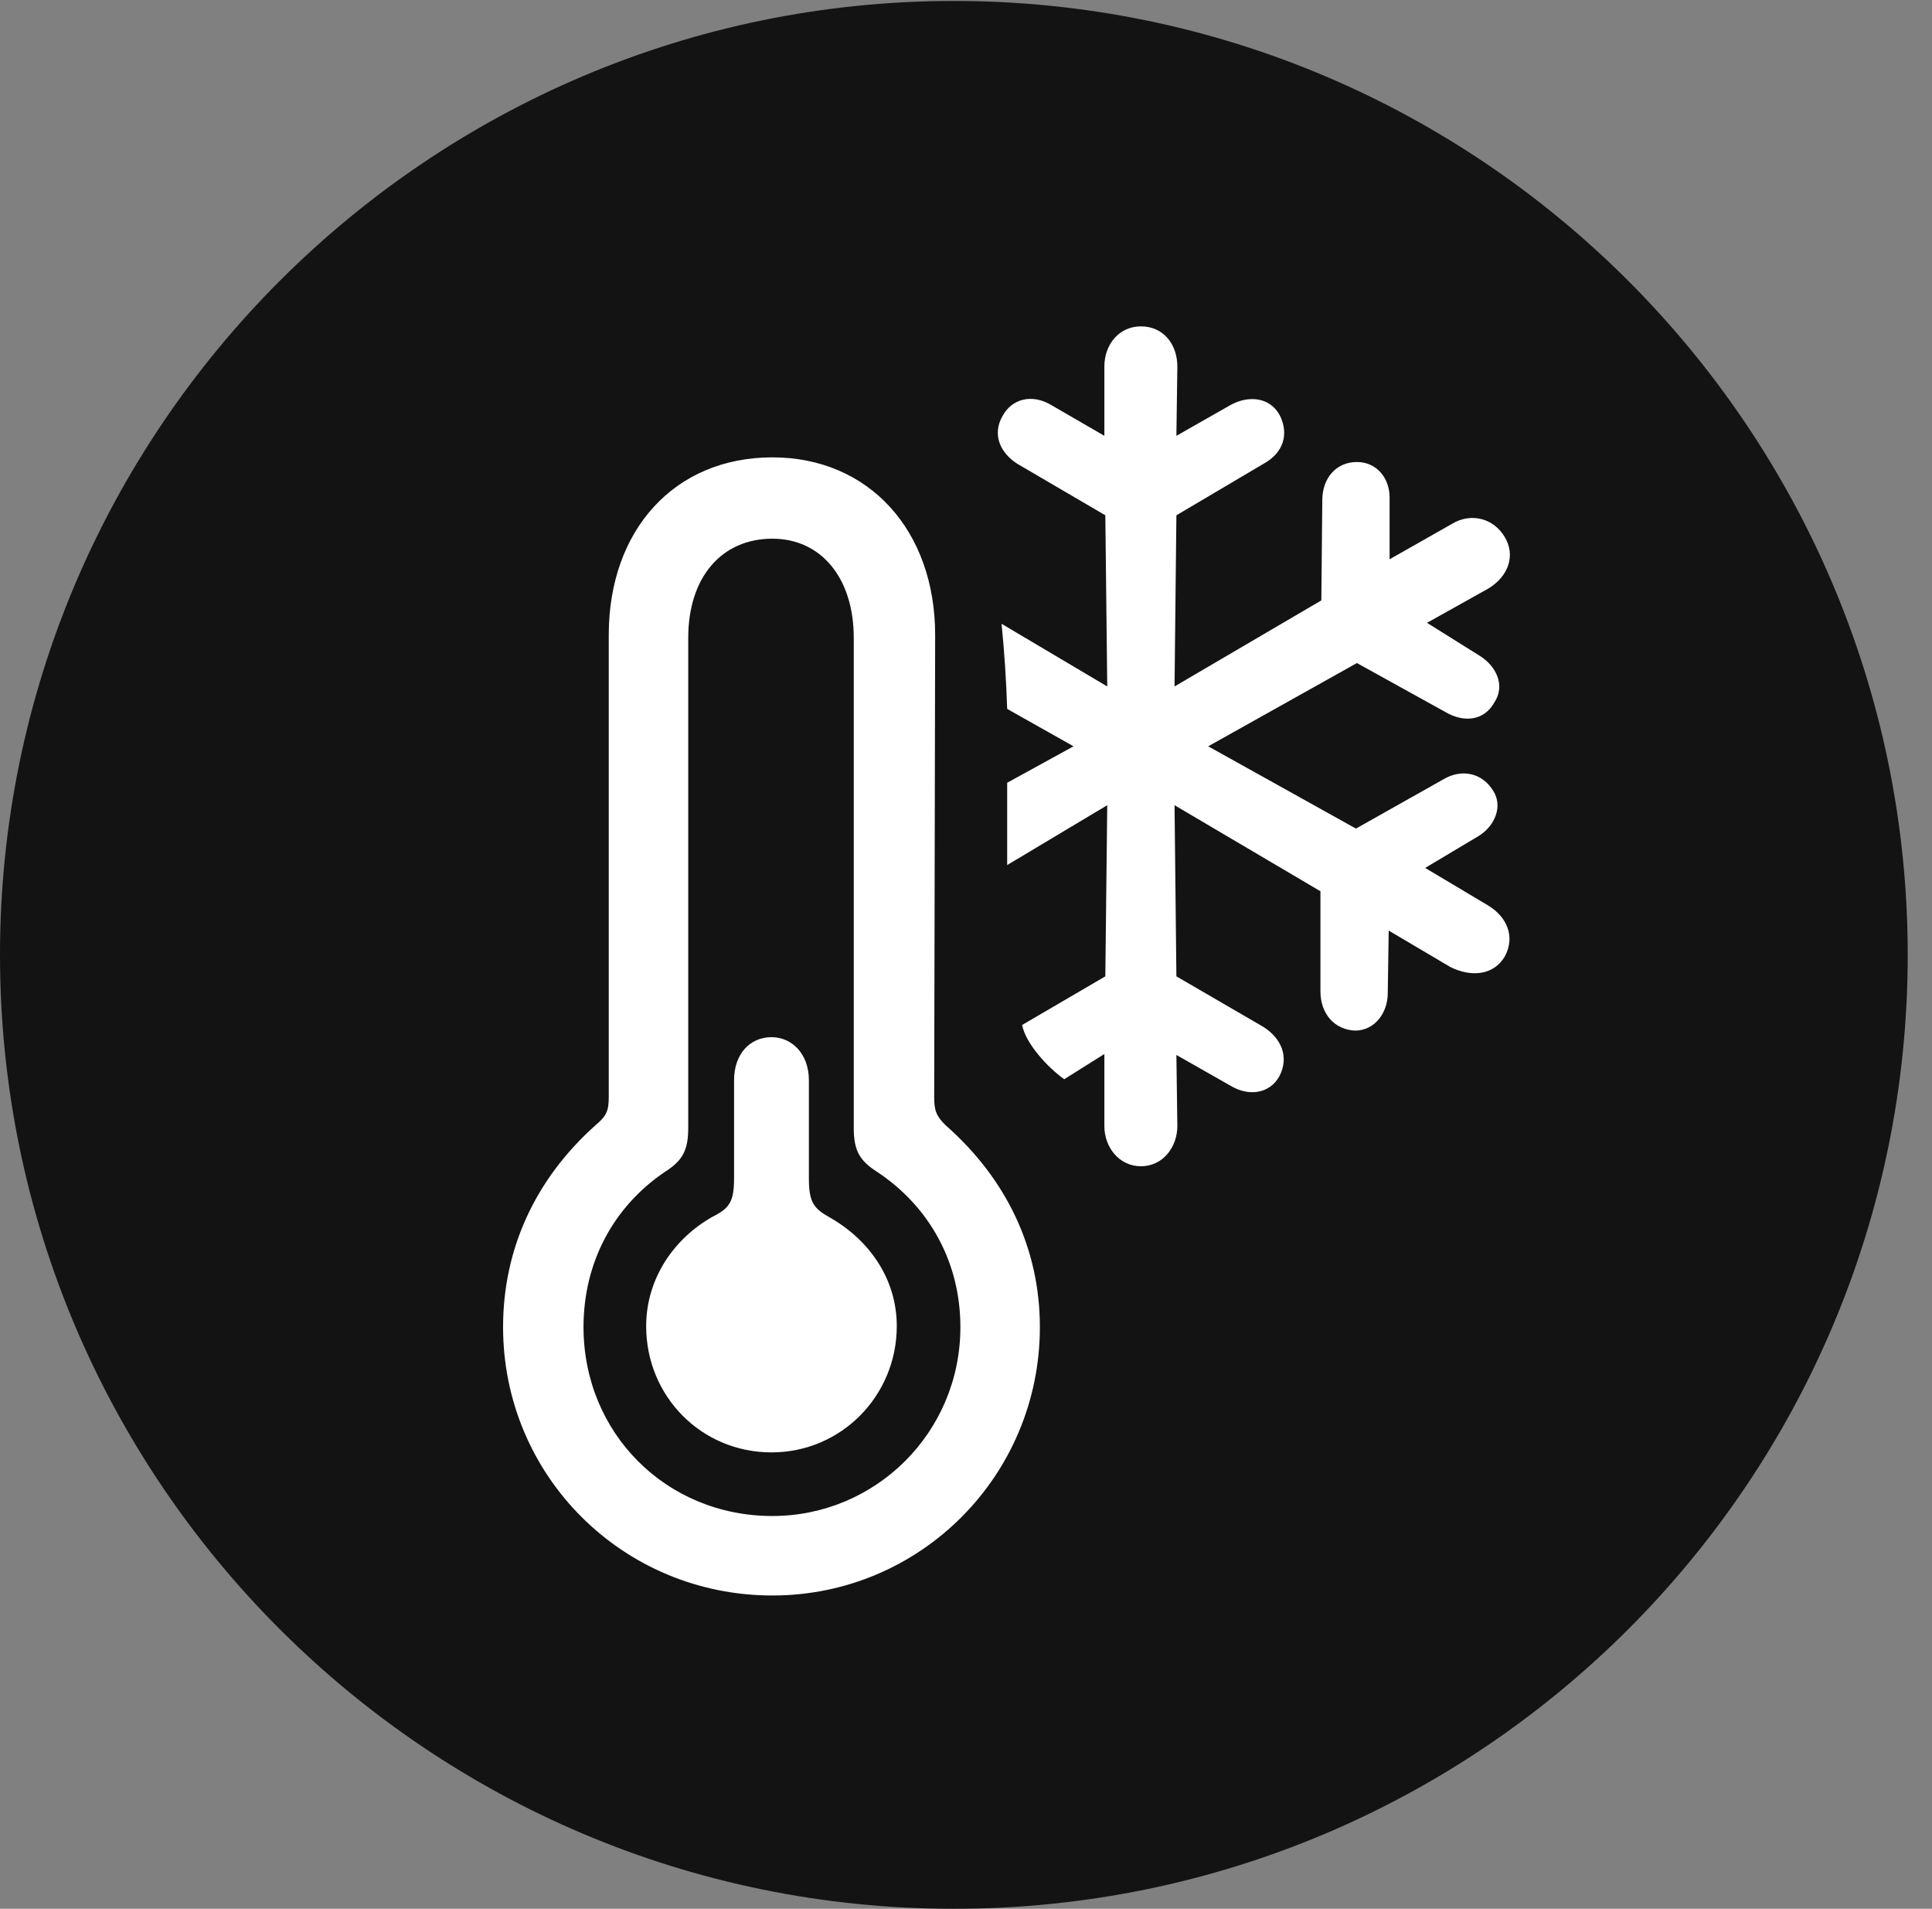 <?xml version="1.0" encoding="UTF-8"?>
<!--Generator: Apple Native CoreSVG 326-->
<!DOCTYPE svg
PUBLIC "-//W3C//DTD SVG 1.1//EN"
       "http://www.w3.org/Graphics/SVG/1.1/DTD/svg11.dtd">
<svg version="1.1" xmlns="http://www.w3.org/2000/svg" xmlns:xlink="http://www.w3.org/1999/xlink" viewBox="0 0 28.246 27.904">
 <rect x="0" y="0" width="28.246" height="27.904" fill="#808080" stroke="none"/>
 <g>
  <rect height="27.904" opacity="0" width="28.246" x="0" y="0"/>
  <path d="M13.945 27.904C21.643 27.904 27.891 21.656 27.891 13.959C27.891 6.275 21.643 0.014 13.945 0.014C6.262 0.014 0 6.275 0 13.959C0 21.656 6.262 27.904 13.945 27.904Z" fill="black" fill-opacity="0.85"/>
  <path d="M11.293 23.324C9.105 23.324 7.355 21.574 7.355 19.4C7.355 18.266 7.82 17.24 8.709 16.447C8.873 16.311 8.9 16.229 8.9 16.037L8.9 9.283C8.9 7.752 9.857 6.686 11.293 6.686C12.701 6.686 13.672 7.752 13.672 9.283L13.658 16.037C13.658 16.229 13.685 16.311 13.822 16.447C14.725 17.24 15.203 18.266 15.203 19.4C15.203 21.574 13.453 23.324 11.293 23.324ZM11.293 22.162C12.797 22.162 14.041 20.945 14.041 19.4C14.041 18.471 13.604 17.65 12.824 17.131C12.565 16.967 12.482 16.816 12.482 16.488L12.482 9.324C12.482 8.449 12.004 7.875 11.293 7.875C10.541 7.875 10.062 8.449 10.062 9.324L10.062 16.488C10.062 16.816 9.98 16.967 9.721 17.131C8.955 17.65 8.531 18.471 8.531 19.4C8.531 20.945 9.734 22.162 11.293 22.162ZM11.279 21.232C10.254 21.232 9.447 20.412 9.447 19.387C9.447 18.689 9.857 18.102 10.418 17.787C10.664 17.664 10.732 17.568 10.732 17.227L10.732 15.791C10.732 15.408 10.965 15.162 11.279 15.162C11.58 15.162 11.826 15.408 11.826 15.791L11.826 17.227C11.826 17.568 11.895 17.664 12.113 17.787C12.701 18.115 13.111 18.689 13.111 19.387C13.111 20.398 12.305 21.232 11.279 21.232ZM16.68 17.049C16.365 17.049 16.146 16.775 16.146 16.461L16.146 15.408L15.559 15.777C15.312 15.6 14.998 15.258 14.943 14.984L16.16 14.273L16.188 11.771L14.725 12.646L14.725 11.443L15.695 10.91L14.725 10.363C14.711 9.939 14.684 9.529 14.643 9.119L16.188 10.035L16.16 7.533L14.875 6.781C14.615 6.617 14.506 6.344 14.656 6.084C14.793 5.824 15.094 5.756 15.367 5.92L16.146 6.371L16.146 5.359C16.146 5.031 16.365 4.771 16.68 4.771C17.008 4.771 17.213 5.031 17.213 5.359L17.199 6.371L17.992 5.92C18.266 5.77 18.58 5.811 18.717 6.084C18.84 6.344 18.771 6.617 18.471 6.781L17.199 7.533L17.172 10.035L19.318 8.777L19.332 7.314C19.332 6.986 19.537 6.754 19.838 6.754C20.125 6.754 20.316 6.986 20.316 7.273L20.316 8.176L21.232 7.656C21.506 7.492 21.834 7.574 21.998 7.848C22.162 8.121 22.053 8.422 21.766 8.6L20.863 9.105L21.629 9.584C21.875 9.734 22.012 10.021 21.848 10.268C21.697 10.541 21.396 10.568 21.123 10.404L19.838 9.693L17.664 10.91L19.824 12.113L21.109 11.389C21.369 11.238 21.67 11.293 21.834 11.566C21.971 11.785 21.861 12.072 21.615 12.223L20.836 12.688L21.752 13.234C22.025 13.398 22.162 13.685 21.998 13.986C21.834 14.26 21.506 14.287 21.205 14.137L20.303 13.604L20.289 14.52C20.289 14.807 20.098 15.066 19.811 15.066C19.51 15.053 19.305 14.82 19.305 14.492L19.305 13.029L17.172 11.771L17.199 14.273L18.471 15.012C18.73 15.176 18.854 15.449 18.703 15.736C18.566 15.982 18.266 16.037 17.992 15.873L17.199 15.422L17.213 16.461C17.213 16.762 17.008 17.049 16.68 17.049Z" fill="white"/>
 </g>
</svg>
